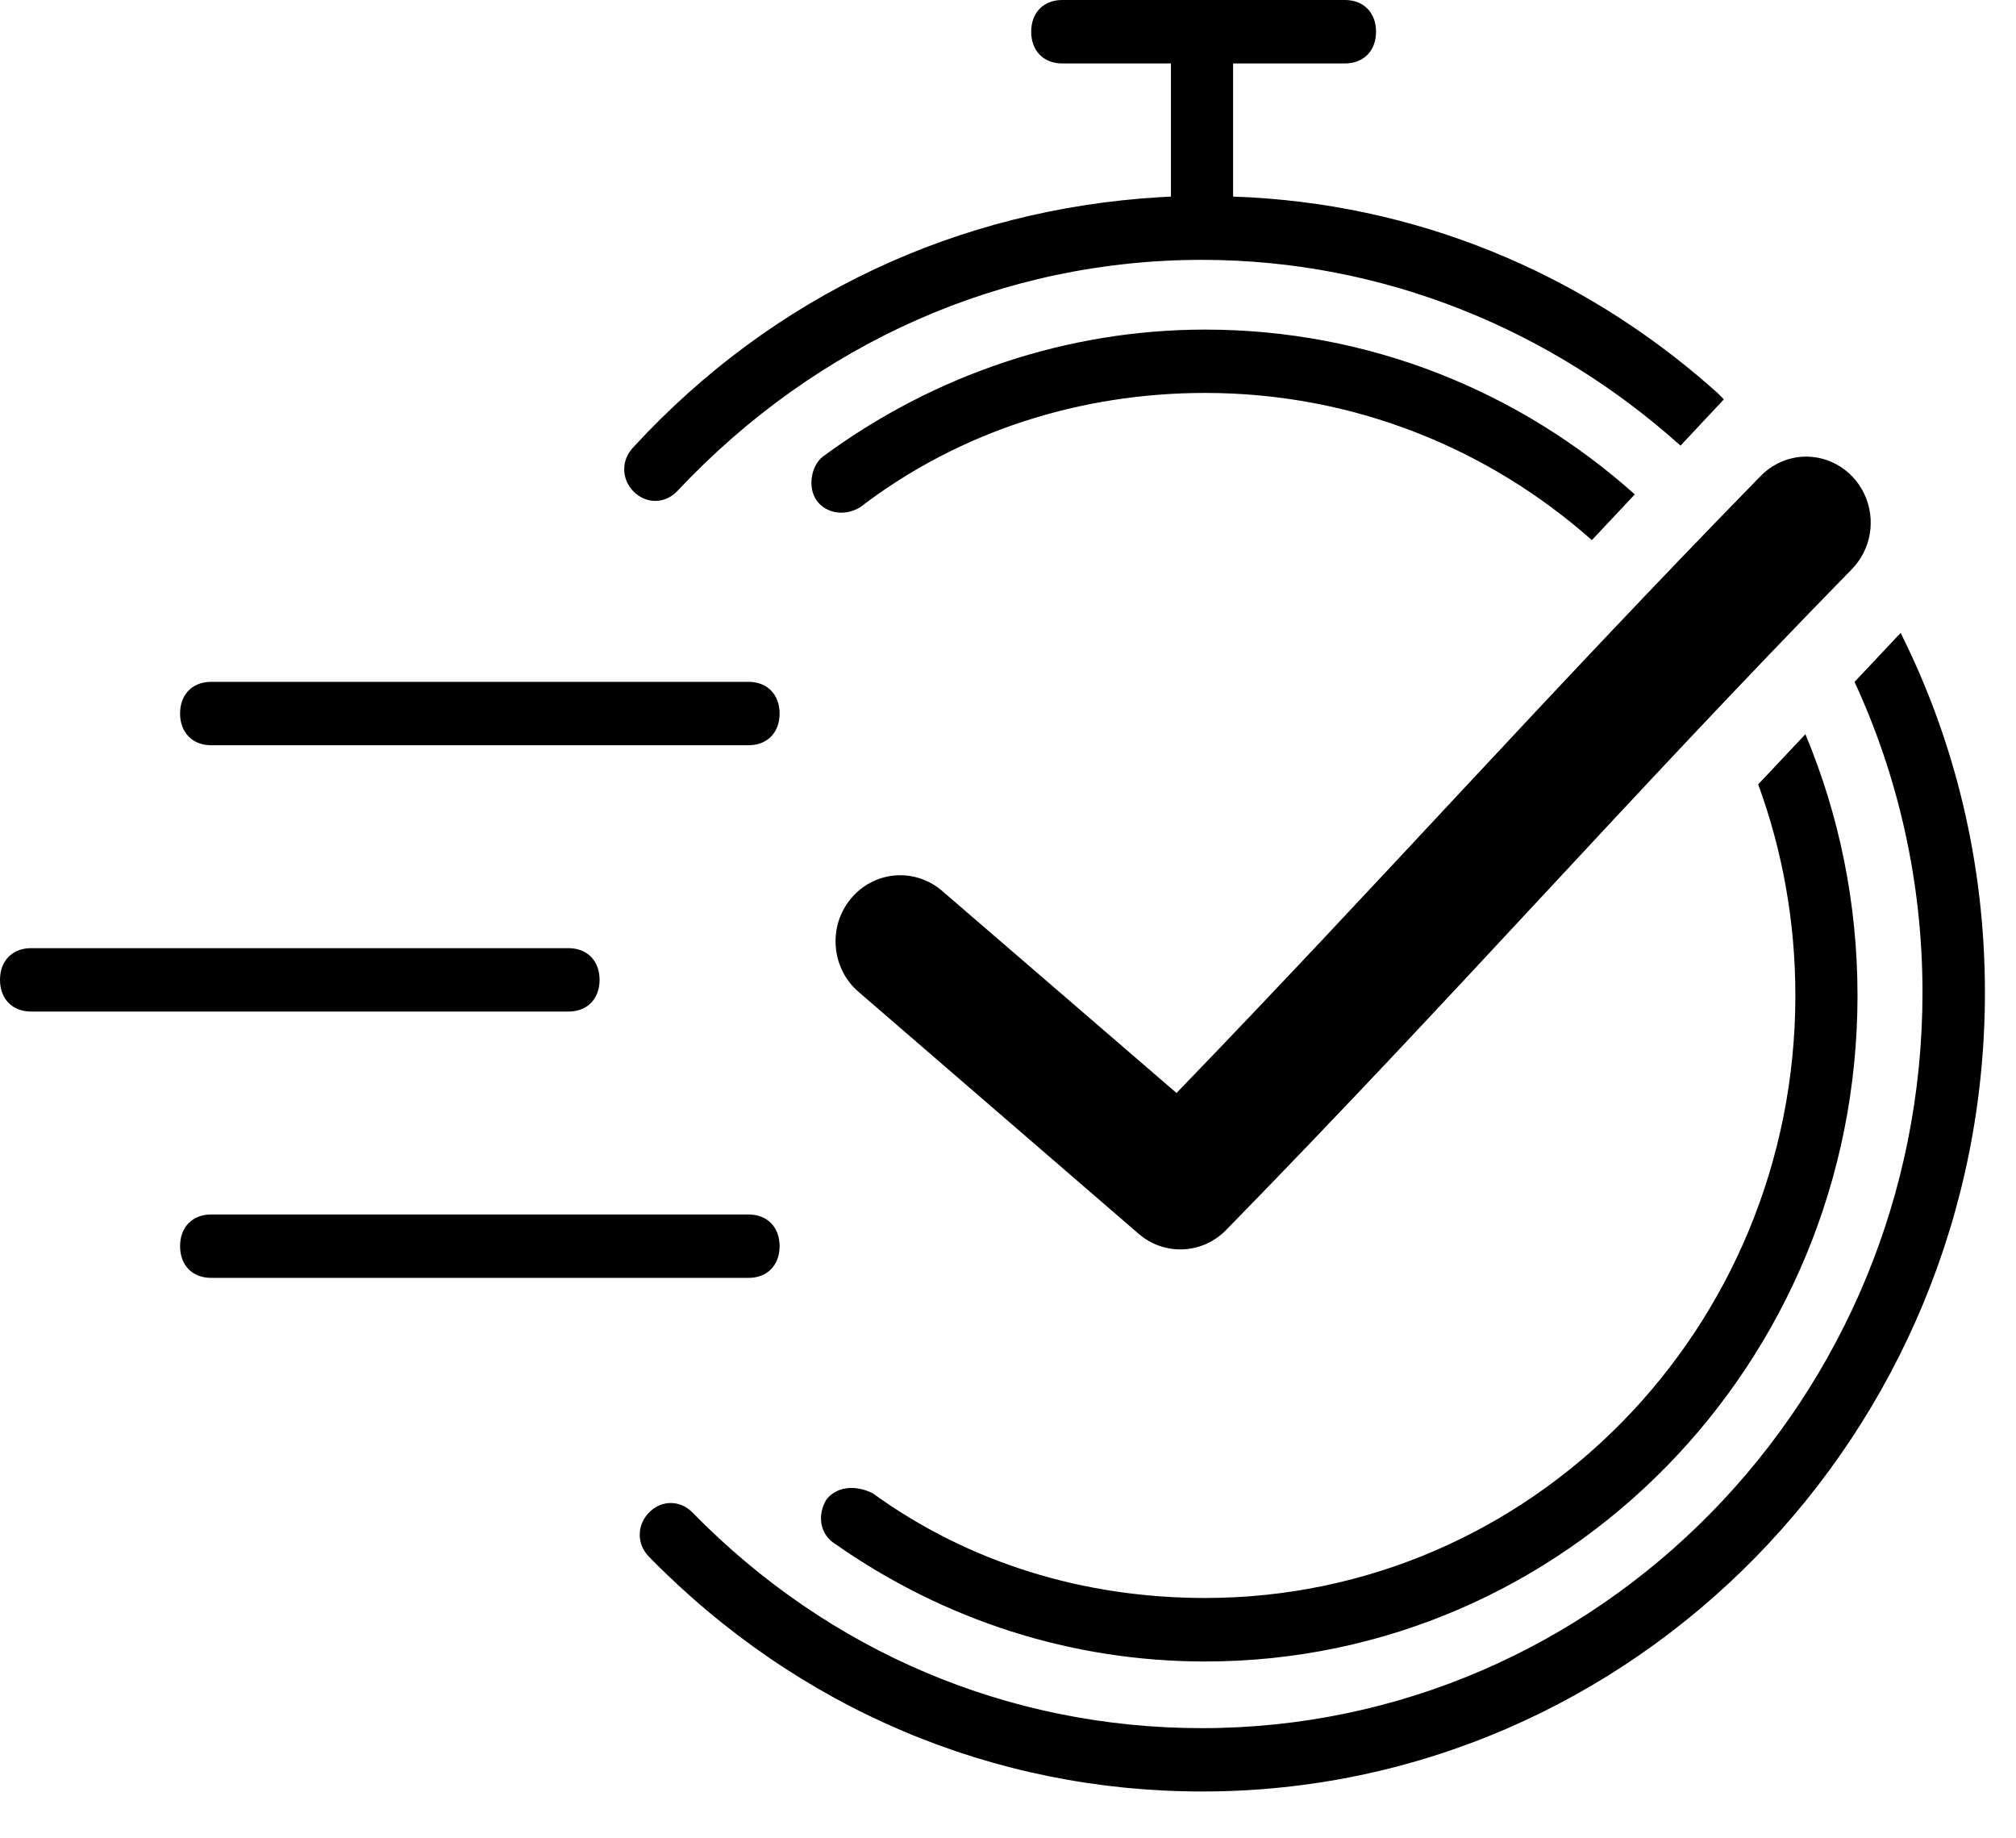 <svg width="34" height="31" viewBox="0 0 34 31" fill="none" xmlns="http://www.w3.org/2000/svg">
<path fill-rule="evenodd" clip-rule="evenodd" d="M12.624 20.48C12.94 20.48 13.148 20.693 13.148 21.014C13.148 21.336 12.94 21.549 12.624 21.549H3.56C3.245 21.549 3.037 21.336 3.037 21.014C3.037 20.693 3.245 20.48 3.56 20.48H12.624ZM0.524 15.989H9.588C9.903 15.989 10.112 16.202 10.112 16.523C10.112 16.827 9.926 17.034 9.639 17.056L9.588 17.058H0.524C0.209 17.058 0 16.845 0 16.523C0 16.22 0.186 16.013 0.472 15.991L0.524 15.989ZM3.56 11.498H12.624C12.94 11.498 13.148 11.711 13.148 12.033C13.148 12.336 12.962 12.543 12.676 12.565L12.624 12.567H3.56C3.247 12.567 3.037 12.352 3.037 12.033C3.037 11.729 3.223 11.522 3.509 11.5L3.56 11.498ZM32.054 10.673C32.968 12.495 33.476 14.559 33.476 16.736C33.476 24.171 27.555 30.214 20.272 30.21C16.762 30.21 13.461 28.821 10.946 26.253C10.737 26.04 10.737 25.719 10.946 25.506C11.155 25.292 11.47 25.292 11.679 25.506C13.983 27.86 17.022 29.142 20.27 29.142C26.976 29.142 32.423 23.582 32.423 16.736C32.423 14.869 32.013 13.092 31.277 11.499L32.054 10.673ZM30.448 12.381C31.014 13.734 31.327 15.224 31.327 16.788C31.327 22.992 26.403 28.018 20.325 28.018C18.074 28.018 15.925 27.323 14.092 26.04C13.83 25.881 13.777 25.56 13.934 25.292C14.092 25.079 14.407 25.025 14.72 25.182C16.343 26.358 18.283 26.947 20.325 26.947C25.826 26.947 30.279 22.401 30.279 16.786C30.279 15.534 30.058 14.334 29.652 13.227L30.448 12.381ZM30.311 7.71C30.778 7.645 31.234 7.893 31.439 8.325C31.647 8.758 31.557 9.276 31.219 9.611C27.366 13.553 24.581 16.751 20.682 20.738C20.283 21.151 19.64 21.181 19.206 20.808L14.482 16.728C14.259 16.538 14.12 16.265 14.096 15.97C14.07 15.674 14.161 15.382 14.349 15.156C14.536 14.928 14.804 14.788 15.092 14.763C15.382 14.738 15.669 14.833 15.89 15.024L19.842 18.431C23.313 14.84 26.037 11.768 29.675 8.046C29.844 7.865 30.068 7.746 30.311 7.71ZM20.325 5.558C23.101 5.558 25.636 6.607 27.571 8.337L26.847 9.108C25.101 7.561 22.821 6.626 20.325 6.626C18.229 6.626 16.185 7.269 14.509 8.552C14.247 8.713 13.934 8.658 13.776 8.445C13.619 8.232 13.672 7.858 13.88 7.698C15.768 6.306 18.021 5.558 20.325 5.558ZM22.683 0C22.998 0 23.207 0.213 23.207 0.535C23.207 0.839 23.02 1.046 22.734 1.068L22.683 1.07H20.796V3.315C23.875 3.419 26.654 4.602 28.834 6.51L28.97 6.63L29.073 6.735L28.342 7.515C26.173 5.568 23.343 4.382 20.27 4.382C16.918 4.382 13.774 5.774 11.417 8.287C11.208 8.5 10.893 8.5 10.684 8.287C10.475 8.074 10.475 7.752 10.684 7.539C13.051 4.967 16.174 3.529 19.56 3.325L19.748 3.315V1.07H17.915C17.599 1.07 17.391 0.856 17.391 0.535C17.391 0.231 17.577 0.024 17.863 0.002L17.915 0H22.683Z" fill="black"/>
</svg>

